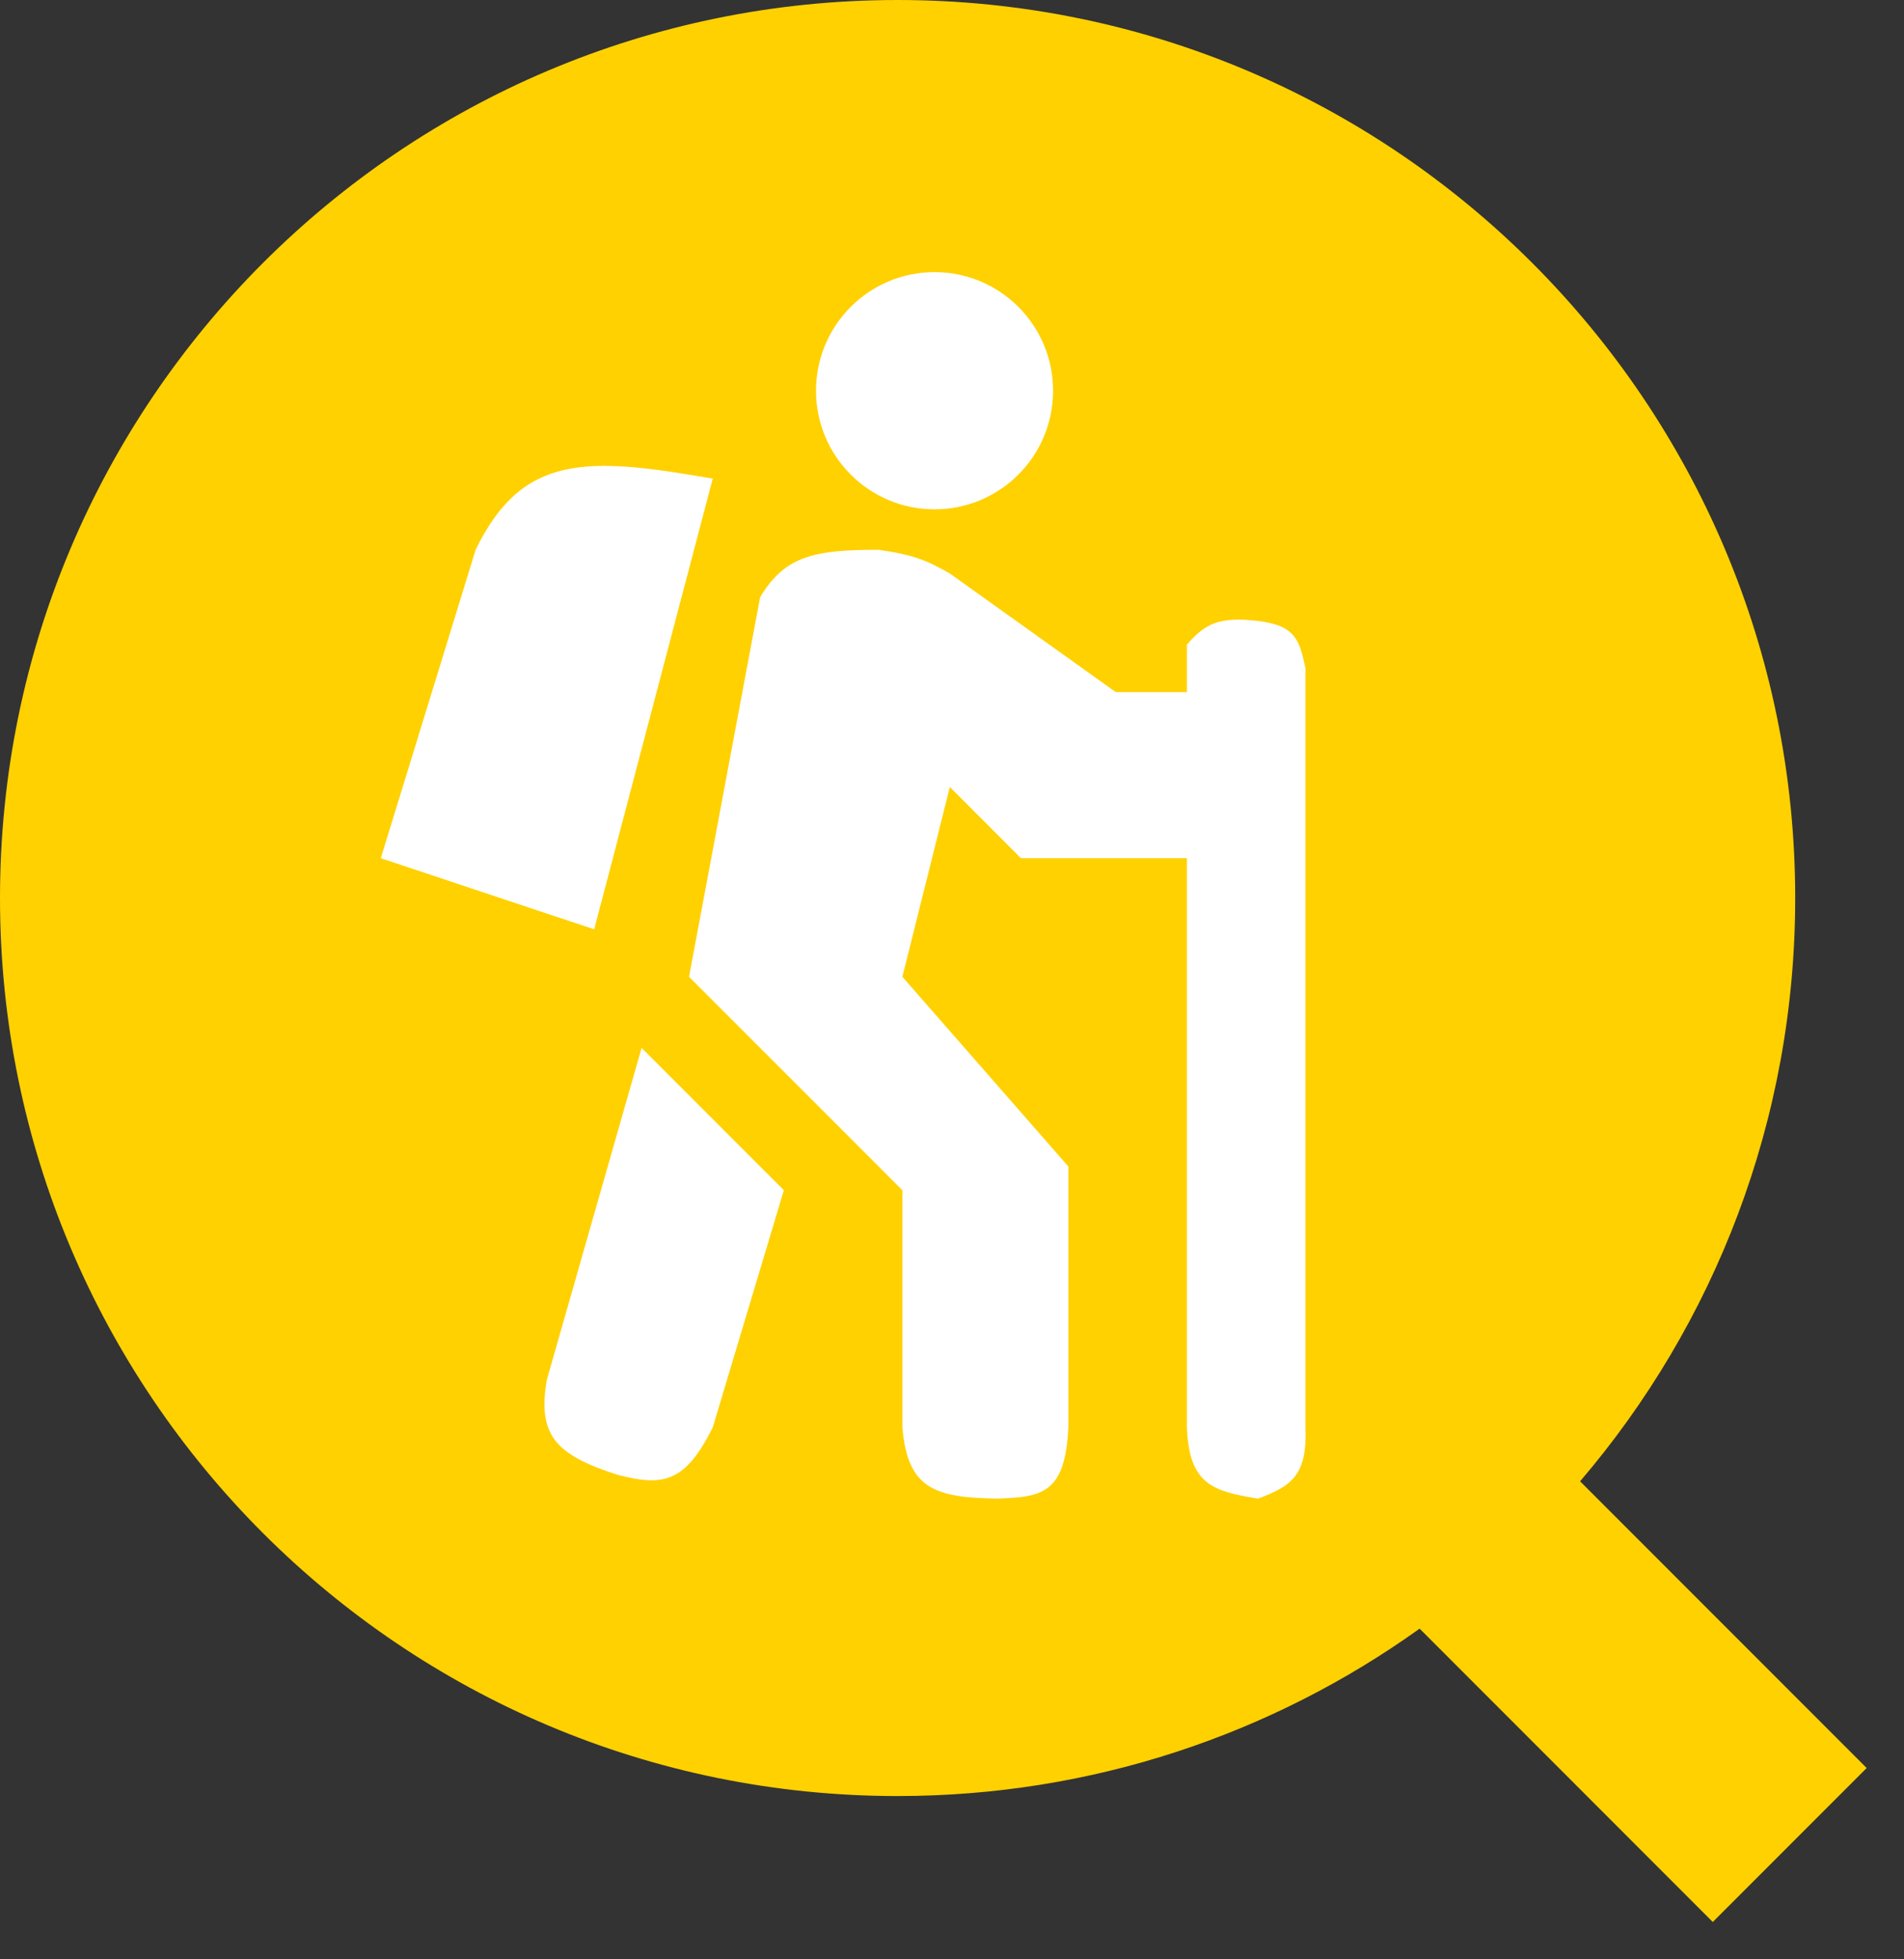 <svg width="35" height="36" viewBox="0 0 35 36" fill="none" xmlns="http://www.w3.org/2000/svg">
<rect x="0" y="0" width="35" height="36" fill="#333333" stroke="none"/>
<path fill-rule="evenodd" clip-rule="evenodd" d="M29.046 27.217C31.511 24.334 33 20.591 33 16.5C33 7.387 25.613 0 16.5 0C7.387 0 0 7.387 0 16.5C0 25.613 7.387 33 16.5 33C20.079 33 23.392 31.86 26.096 29.924L31.485 35.314L34.314 32.485L29.046 27.217Z" fill="#FFD100"/>
<path fill-rule="evenodd" clip-rule="evenodd" d="M17.179 9.358C18.383 9.358 19.358 8.383 19.358 7.179C19.358 5.976 18.383 5 17.179 5C15.976 5 15 5.976 15 7.179C15 8.383 15.976 9.358 17.179 9.358ZM13.102 8.794L10.922 17.075L7 15.768L8.743 10.102C9.603 8.331 10.789 8.391 13.102 8.794ZM14.409 21.869L11.794 19.254L10.051 25.356C9.884 26.351 10.185 26.725 11.358 27.099C12.174 27.309 12.589 27.259 13.102 26.227L14.409 21.869ZM12.666 17.947L16.588 21.869V26.227C16.683 27.36 17.187 27.516 18.332 27.535C19.14 27.503 19.58 27.463 19.639 26.227V21.433L16.588 17.947L17.46 14.46L18.767 15.768H21.818V26.227C21.859 27.269 22.283 27.399 23.126 27.535C23.753 27.302 24.029 27.099 23.998 26.227V12.281C23.89 11.774 23.824 11.494 23.126 11.409C22.419 11.326 22.156 11.452 21.818 11.845V12.717H20.511L17.46 10.537C17.06 10.31 16.813 10.194 16.152 10.102C14.987 10.101 14.432 10.204 13.973 10.973L12.666 17.947Z" fill="white"/>
</svg>
